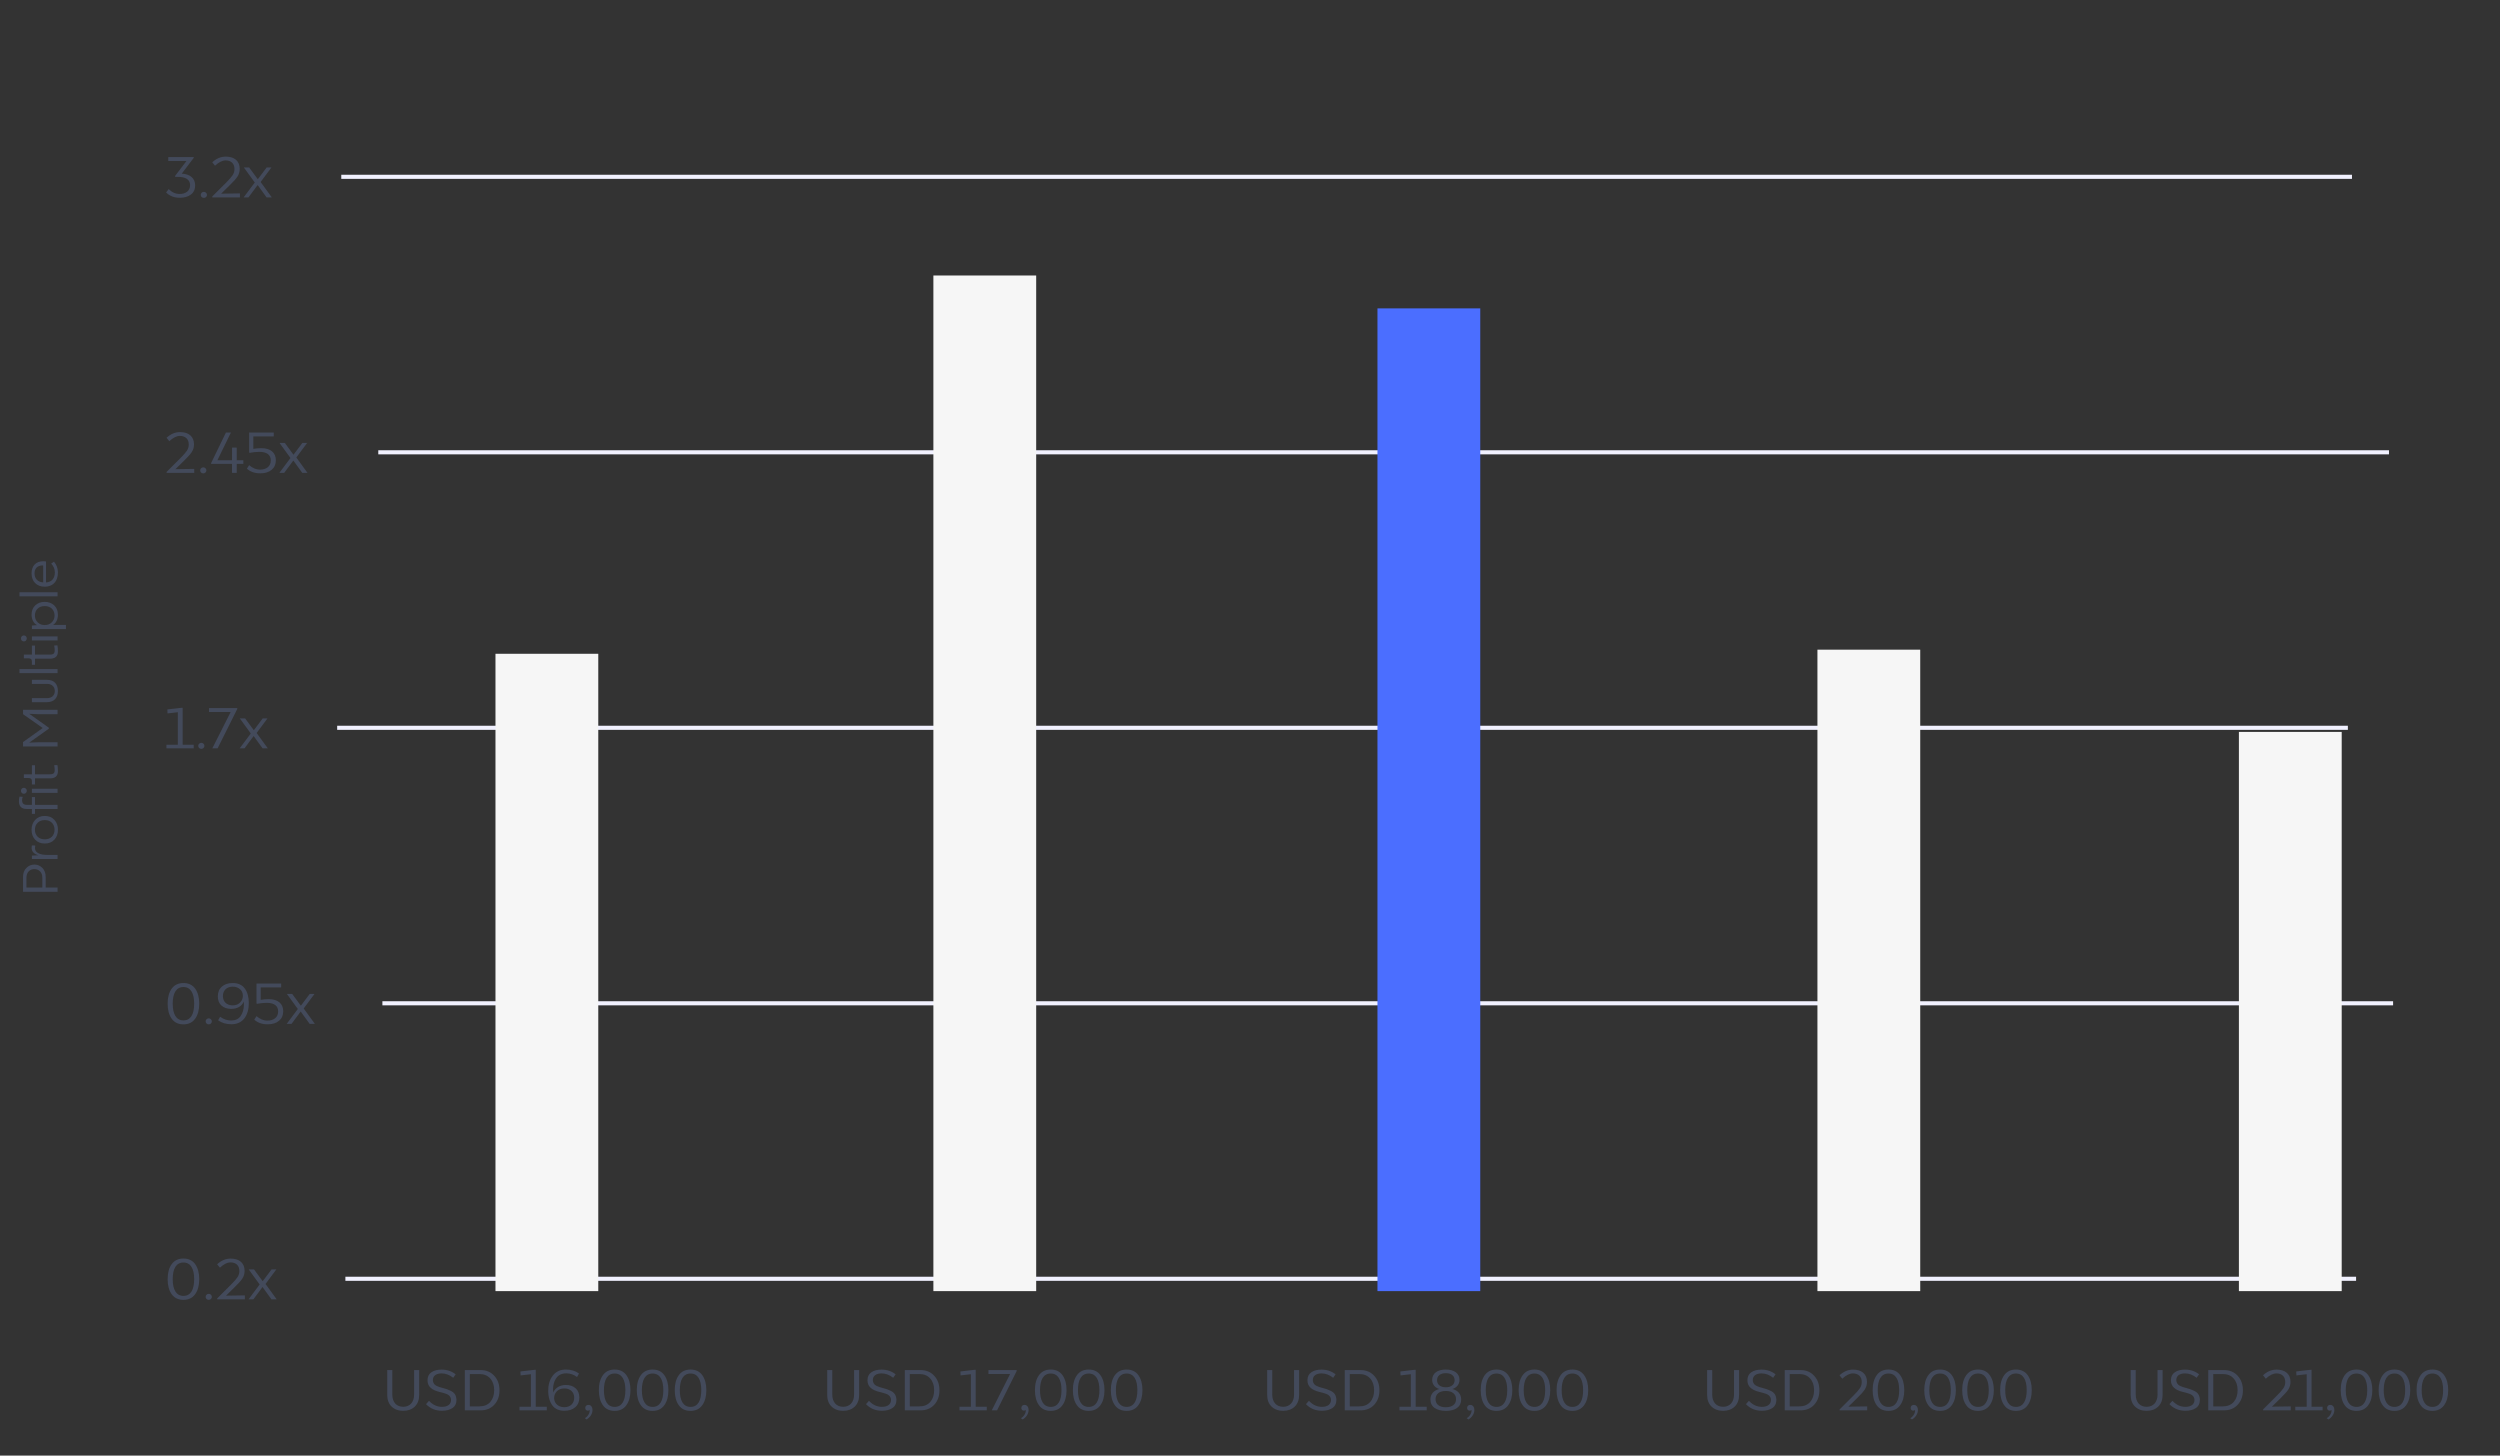 <svg width="608" height="354" viewBox="0 0 608 354" fill="none" xmlns="http://www.w3.org/2000/svg">
<rect x="0" y="0" width="608" height="354" fill="#333333" stroke="none"/>
<path d="M14 215.84H11.108V213.272C11.108 212.336 10.832 211.604 10.292 211.064C9.752 210.524 9.104 210.26 8.36 210.26C7.616 210.26 6.968 210.536 6.428 211.076C5.876 211.616 5.6 212.348 5.6 213.284V216.884H14V215.84ZM6.428 215.84V213.464C6.428 212.108 7.256 211.364 8.36 211.364C8.9 211.364 9.368 211.544 9.74 211.916C10.112 212.276 10.292 212.792 10.292 213.464V215.84H6.428ZM7.688 206.221C7.688 207.133 8.372 207.745 9.344 207.997L7.76 208.081V208.909H14V207.913H11.348C10.52 207.913 9.848 207.769 9.308 207.493C8.768 207.217 8.504 206.797 8.504 206.233C8.504 206.077 8.528 205.873 8.576 205.633L7.76 205.609C7.712 205.789 7.688 205.993 7.688 206.221ZM14.096 201.786C14.096 200.814 13.808 200.01 13.22 199.386C12.632 198.75 11.864 198.438 10.892 198.438C9.92 198.438 9.152 198.75 8.564 199.386C7.976 200.01 7.676 200.814 7.676 201.786C7.676 202.782 7.964 203.586 8.552 204.21C9.14 204.834 9.92 205.146 10.892 205.146C11.864 205.146 12.632 204.834 13.22 204.21C13.808 203.574 14.096 202.77 14.096 201.786ZM10.892 204.126C10.16 204.126 9.572 203.91 9.14 203.478C8.708 203.034 8.492 202.47 8.492 201.786C8.492 201.102 8.708 200.538 9.152 200.106C9.584 199.662 10.16 199.446 10.892 199.446C11.624 199.446 12.2 199.662 12.632 200.106C13.052 200.538 13.268 201.102 13.268 201.786C13.268 202.47 13.052 203.034 12.632 203.478C12.2 203.91 11.624 204.126 10.892 204.126ZM14 195.75H8.516V193.854H7.76V195.75H6.644C5.768 195.75 5.372 195.426 5.372 194.622C5.372 194.37 5.42 194.094 5.528 193.794L4.736 193.734C4.652 194.13 4.604 194.502 4.604 194.826C4.604 196.122 5.216 196.746 6.548 196.746H7.76V197.934H8.516V196.746H14V195.75ZM6.308 191.799C6.032 191.523 5.576 191.523 5.3 191.799C5.024 192.075 5.024 192.555 5.3 192.843C5.576 193.119 6.032 193.119 6.308 192.843C6.584 192.555 6.584 192.075 6.308 191.799ZM14 191.823H7.76V192.819H14V191.823ZM14.084 187.558C14.084 186.91 14.048 186.418 13.964 186.07L13.184 186.094C13.268 186.55 13.304 186.97 13.304 187.366C13.304 187.786 13.148 188.05 12.896 188.182C12.62 188.29 12.416 188.314 12.08 188.314H8.516V186.118H7.76V188.314H5.804V189.214H6.92C7.484 189.214 7.76 189.43 7.76 190.006V190.786H8.516V189.298H12.152C13.436 189.298 14.084 188.722 14.084 187.558ZM14 180.52H9.236L7.124 180.604V180.592L11.876 177.22V176.98L7.124 173.608V173.596L9.236 173.692H14V172.624H5.6V173.68L10.388 177.052L5.6 180.472V181.54H14V180.52ZM14.084 168.056C14.084 166.328 13.136 165.332 11.408 165.332H7.76V166.328H11.492C12.632 166.328 13.328 167.036 13.328 168.056C13.328 169.064 12.632 169.784 11.492 169.784H7.76V170.768H11.408C13.1 170.768 14.084 169.772 14.084 168.056ZM14 162.714H4.736V163.71H14V162.714ZM14.084 158.448C14.084 157.8 14.048 157.308 13.964 156.96L13.184 156.984C13.268 157.44 13.304 157.86 13.304 158.256C13.304 158.676 13.148 158.94 12.896 159.072C12.62 159.18 12.416 159.204 12.08 159.204H8.516V157.008H7.76V159.204H5.804V160.104H6.92C7.484 160.104 7.76 160.32 7.76 160.896V161.676H8.516V160.188H12.152C13.436 160.188 14.084 159.612 14.084 158.448ZM6.308 154.744C6.032 154.468 5.576 154.468 5.3 154.744C5.024 155.02 5.024 155.5 5.3 155.788C5.576 156.064 6.032 156.064 6.308 155.788C6.584 155.5 6.584 155.02 6.308 154.744ZM14 154.768H7.76V155.764H14V154.768ZM7.676 149.519C7.676 150.575 8.132 151.559 8.996 152.027L7.76 152.135L7.76 152.987H16.04V151.991H12.896C13.664 151.511 14.084 150.599 14.084 149.531C14.084 148.559 13.784 147.791 13.184 147.227C12.572 146.663 11.804 146.375 10.88 146.375C9.956 146.375 9.188 146.651 8.588 147.215C7.976 147.779 7.676 148.547 7.676 149.519ZM13.268 149.711C13.268 150.371 13.04 150.911 12.596 151.355C12.14 151.799 11.564 152.015 10.88 152.015C10.172 152.015 9.608 151.799 9.164 151.355C8.72 150.911 8.492 150.359 8.492 149.699C8.492 149.015 8.708 148.451 9.14 148.031C9.572 147.611 10.148 147.395 10.88 147.395C12.332 147.395 13.268 148.319 13.268 149.711ZM14 144.034H4.736V145.03H14V144.034ZM10.508 136.493C8.744 136.493 7.676 137.621 7.676 139.433C7.676 140.453 7.976 141.245 8.564 141.821C9.152 142.397 9.932 142.685 10.88 142.685C11.852 142.685 12.632 142.385 13.22 141.785C13.796 141.173 14.084 140.321 14.084 139.217C14.084 138.221 13.76 137.345 13.124 136.601L12.452 137.069C13.04 137.693 13.34 138.413 13.34 139.217C13.34 140.597 12.62 141.569 11.192 141.653V136.541C10.976 136.505 10.748 136.493 10.508 136.493ZM8.396 139.433C8.396 138.245 9.14 137.513 10.328 137.513C10.412 137.513 10.472 137.513 10.508 137.525V141.641C9.164 141.557 8.396 140.717 8.396 139.433Z" fill="#434A5B"/>
<path d="M47.112 38.396V38.2H40.924V39.152H45.348L42.59 42.778V43.016H43.304C45.11 43.016 46.23 43.646 46.23 45.032C46.23 46.418 45.152 47.174 43.696 47.174C42.702 47.174 41.82 46.782 41.022 45.984L40.392 46.81C41.246 47.664 42.366 48.098 43.724 48.098C44.816 48.098 45.712 47.846 46.412 47.328C47.112 46.81 47.462 46.054 47.462 45.074C47.462 43.352 46.216 42.33 44.2 42.232L47.112 38.396ZM50.111 47.916C50.405 47.636 50.405 47.16 50.111 46.88C49.831 46.586 49.327 46.586 49.033 46.88C48.753 47.16 48.753 47.636 49.033 47.916C49.327 48.196 49.831 48.196 50.111 47.916ZM55.819 45.102C56.701 44.248 57.345 43.548 57.723 42.988C58.101 42.428 58.297 41.784 58.297 41.07C58.297 39.152 56.995 38.088 54.923 38.088C53.705 38.088 52.599 38.55 51.619 39.474L52.291 40.3C53.215 39.446 54.069 39.012 54.867 39.012C56.169 39.012 57.023 39.754 57.023 41.098C57.023 41.672 56.869 42.176 56.561 42.624C56.267 43.072 55.763 43.646 55.063 44.346L51.633 47.776V48H58.353V47.034L53.775 47.104L55.819 45.102ZM63.386 44.262L66.018 40.72H64.856L62.7 43.59L60.586 40.72H59.298L61.958 44.388L59.256 48H60.432L62.658 45.004L64.828 48H66.102L63.386 44.262Z" fill="#434A5B"/>
<path d="M83 43H572" stroke="#F1F1FF"/>
<path d="M44.704 112.102C45.586 111.248 46.23 110.548 46.608 109.988C46.986 109.428 47.182 108.784 47.182 108.07C47.182 106.152 45.88 105.088 43.808 105.088C42.59 105.088 41.484 105.55 40.504 106.474L41.176 107.3C42.1 106.446 42.954 106.012 43.752 106.012C45.054 106.012 45.908 106.754 45.908 108.098C45.908 108.672 45.754 109.176 45.446 109.624C45.152 110.072 44.648 110.646 43.948 111.346L40.518 114.776V115H47.238V114.034L42.66 114.104L44.704 112.102ZM49.974 114.916C50.268 114.636 50.268 114.16 49.974 113.88C49.694 113.586 49.19 113.586 48.896 113.88C48.616 114.16 48.616 114.636 48.896 114.916C49.19 115.196 49.694 115.196 49.974 114.916ZM57.572 108.854H56.438L56.425 111.934H52.868L56.158 105.2H54.941L51.343 112.62V112.816H56.425V115H57.572V112.816H59.182V111.934H57.572V108.854ZM63.559 108.994C62.901 108.994 62.257 109.05 61.613 109.162V106.138H66.583V105.2H60.591V110.058L60.717 110.128C61.557 109.974 62.341 109.89 63.083 109.89C64.861 109.89 65.855 110.59 65.855 111.976C65.855 113.418 64.791 114.216 63.209 114.216C62.327 114.216 61.445 113.852 60.591 113.124L60.045 113.978C60.871 114.734 61.963 115.112 63.307 115.112C64.469 115.112 65.379 114.832 66.065 114.258C66.751 113.684 67.087 112.914 67.087 111.934C67.087 110.072 65.785 108.994 63.559 108.994ZM72.067 111.262L74.699 107.72H73.537L71.381 110.59L69.267 107.72H67.979L70.639 111.388L67.937 115H69.113L71.339 112.004L73.509 115H74.783L72.067 111.262Z" fill="#434A5B"/>
<path d="M92 110H581" stroke="#F1F1FF"/>
<path d="M47.112 182V181.118H44.424V172.13H44.2L40.7 172.536L40.742 173.502L43.248 173.208V181.118H40.476V182H47.112ZM49.496 181.916C49.79 181.636 49.79 181.16 49.496 180.88C49.216 180.586 48.712 180.586 48.418 180.88C48.138 181.16 48.138 181.636 48.418 181.916C48.712 182.196 49.216 182.196 49.496 181.916ZM50.836 173.152H56.1L51.634 182H52.922L57.696 172.438V172.2H50.836V173.152ZM62.415 178.262L65.047 174.72H63.885L61.729 177.59L59.615 174.72H58.327L60.987 178.388L58.285 182H59.461L61.687 179.004L63.857 182H65.131L62.415 178.262Z" fill="#434A5B"/>
<path d="M82 177H571" stroke="#F1F1FF"/>
<path d="M40.77 244.086C40.77 245.64 41.106 246.858 41.764 247.768C42.422 248.678 43.374 249.126 44.606 249.126C45.838 249.126 46.79 248.678 47.448 247.768C48.12 246.858 48.456 245.626 48.456 244.086C48.456 242.56 48.12 241.342 47.462 240.432C46.804 239.522 45.852 239.074 44.62 239.074C43.374 239.074 42.422 239.522 41.764 240.432C41.106 241.328 40.77 242.546 40.77 244.086ZM47.224 244.086C47.224 246.62 46.398 248.16 44.62 248.16C42.842 248.16 42.002 246.62 42.002 244.086C42.002 241.566 42.842 240.04 44.62 240.04C46.37 240.04 47.224 241.566 47.224 244.086ZM51.3 248.916C51.594 248.636 51.594 248.16 51.3 247.88C51.02 247.586 50.517 247.586 50.222 247.88C49.943 248.16 49.943 248.636 50.222 248.916C50.517 249.196 51.02 249.196 51.3 248.916ZM56.603 239.074C55.511 239.074 54.629 239.354 53.971 239.928C53.313 240.502 52.977 241.286 52.977 242.308C52.977 243.274 53.271 244.03 53.873 244.562C54.475 245.094 55.259 245.36 56.225 245.36C57.737 245.36 58.829 244.688 59.291 243.568C59.305 243.722 59.319 243.988 59.319 244.338C59.305 245.472 59.025 246.41 58.507 247.124C57.989 247.838 57.219 248.188 56.211 248.188C55.245 248.188 54.363 247.88 53.537 247.278L53.047 248.132C53.929 248.776 55.007 249.098 56.281 249.098C57.639 249.098 58.689 248.622 59.417 247.684C60.145 246.732 60.509 245.486 60.509 243.946C60.509 242.476 60.187 241.286 59.529 240.404C58.885 239.522 57.905 239.074 56.603 239.074ZM56.575 244.506C55.175 244.506 54.209 243.638 54.209 242.252C54.209 240.852 55.161 239.956 56.603 239.956C57.317 239.956 57.905 240.166 58.367 240.572C58.829 240.978 59.067 241.51 59.067 242.182C59.067 242.812 58.843 243.358 58.381 243.82C57.933 244.282 57.331 244.506 56.575 244.506ZM65.35 242.994C64.692 242.994 64.048 243.05 63.404 243.162V240.138H68.374V239.2H62.382V244.058L62.508 244.128C63.348 243.974 64.132 243.89 64.874 243.89C66.652 243.89 67.646 244.59 67.646 245.976C67.646 247.418 66.582 248.216 65 248.216C64.118 248.216 63.236 247.852 62.382 247.124L61.836 247.978C62.662 248.734 63.754 249.112 65.098 249.112C66.26 249.112 67.17 248.832 67.856 248.258C68.542 247.684 68.878 246.914 68.878 245.934C68.878 244.072 67.576 242.994 65.35 242.994ZM73.858 245.262L76.49 241.72H75.328L73.172 244.59L71.058 241.72H69.77L72.43 245.388L69.728 249H70.904L73.13 246.004L75.3 249H76.574L73.858 245.262Z" fill="#434A5B"/>
<path d="M93 244H582" stroke="#F1F1FF"/>
<path d="M40.77 311.086C40.77 312.64 41.106 313.858 41.764 314.768C42.422 315.678 43.374 316.126 44.606 316.126C45.838 316.126 46.79 315.678 47.448 314.768C48.12 313.858 48.456 312.626 48.456 311.086C48.456 309.56 48.12 308.342 47.462 307.432C46.804 306.522 45.852 306.074 44.62 306.074C43.374 306.074 42.422 306.522 41.764 307.432C41.106 308.328 40.77 309.546 40.77 311.086ZM47.224 311.086C47.224 313.62 46.398 315.16 44.62 315.16C42.842 315.16 42.002 313.62 42.002 311.086C42.002 308.566 42.842 307.04 44.62 307.04C46.37 307.04 47.224 308.566 47.224 311.086ZM51.3 315.916C51.594 315.636 51.594 315.16 51.3 314.88C51.02 314.586 50.517 314.586 50.222 314.88C49.943 315.16 49.943 315.636 50.222 315.916C50.517 316.196 51.02 316.196 51.3 315.916ZM57.009 313.102C57.891 312.248 58.535 311.548 58.913 310.988C59.291 310.428 59.487 309.784 59.487 309.07C59.487 307.152 58.185 306.088 56.113 306.088C54.895 306.088 53.789 306.55 52.809 307.474L53.481 308.3C54.405 307.446 55.259 307.012 56.057 307.012C57.359 307.012 58.213 307.754 58.213 309.098C58.213 309.672 58.059 310.176 57.751 310.624C57.457 311.072 56.953 311.646 56.253 312.346L52.823 315.776V316H59.543V315.034L54.965 315.104L57.009 313.102ZM64.575 312.262L67.207 308.72H66.045L63.889 311.59L61.775 308.72H60.487L63.147 312.388L60.445 316H61.621L63.847 313.004L66.017 316H67.291L64.575 312.262Z" fill="#434A5B"/>
<path d="M84 311H573" stroke="#F1F1FF"/>
<rect x="120.5" y="159" width="25" height="155" fill="#F6F6F6"/>
<path d="M98.068 343.112C99.216 343.112 100.154 342.776 100.868 342.09C101.582 341.404 101.946 340.452 101.946 339.22V333.2H100.714V339.15C100.714 341.04 99.65 342.132 98.068 342.132C96.458 342.132 95.408 341.054 95.408 339.15V333.2H94.176V339.22C94.176 340.438 94.526 341.39 95.24 342.076C95.954 342.762 96.892 343.112 98.068 343.112ZM107.499 343.098C108.549 343.098 109.389 342.874 110.033 342.44C110.691 341.992 111.013 341.32 111.013 340.41C110.943 339.29 110.509 338.66 109.571 338.226C108.913 337.904 108.535 337.792 107.709 337.568C107.079 337.4 106.771 337.316 106.281 337.092C106.043 336.98 105.861 336.868 105.735 336.742C105.497 336.504 105.273 336.126 105.273 335.636C105.273 334.53 106.169 334.012 107.415 334.012C108.381 334.012 109.319 334.362 110.229 335.076L110.817 334.236C109.837 333.466 108.689 333.088 107.387 333.088C106.379 333.088 105.553 333.298 104.923 333.732C104.293 334.152 103.971 334.81 103.971 335.692C103.971 337.26 105.077 338.072 106.883 338.52L107.765 338.744C107.975 338.786 108.227 338.87 108.507 338.982C108.801 339.094 109.011 339.206 109.151 339.332C109.445 339.57 109.697 339.962 109.697 340.452C109.697 341.558 108.843 342.146 107.485 342.146C106.295 342.146 105.245 341.656 104.335 340.676L103.607 341.488C104.643 342.566 105.945 343.098 107.499 343.098ZM116.854 343C118.268 343 119.388 342.538 120.228 341.614C121.068 340.69 121.488 339.514 121.474 338.1C121.474 336.686 121.054 335.51 120.2 334.586C119.36 333.662 118.24 333.2 116.854 333.2H113.046V343H116.854ZM114.264 334.166H116.574C117.708 334.166 118.59 334.53 119.22 335.244C119.864 335.958 120.186 336.91 120.186 338.072C120.186 339.262 119.878 340.214 119.248 340.942C118.618 341.67 117.722 342.034 116.56 342.034H114.264V334.166ZM132.979 343V342.118H130.291V333.13H130.067L126.567 333.536L126.609 334.502L129.115 334.208V342.118H126.343V343H132.979ZM137.62 336.826C136.122 336.826 135.03 337.54 134.54 338.66C134.512 338.408 134.498 338.128 134.498 337.834C134.512 336.84 134.75 335.986 135.184 335.3C135.73 334.432 136.57 333.998 137.718 333.998C138.67 333.998 139.538 334.292 140.336 334.894L140.812 334.04C139.916 333.396 138.852 333.074 137.634 333.074C136.234 333.074 135.17 333.578 134.428 334.572C133.686 335.524 133.322 336.756 133.322 338.254C133.322 339.388 133.532 340.368 133.952 341.18C134.582 342.454 135.674 343.098 137.242 343.098C138.348 343.098 139.23 342.818 139.888 342.244C140.56 341.67 140.896 340.886 140.896 339.878C140.896 338.912 140.588 338.156 139.986 337.624C139.384 337.092 138.586 336.826 137.62 336.826ZM137.242 342.23C136.108 342.23 135.212 341.656 134.89 340.746C134.806 340.522 134.764 340.27 134.764 339.99C134.764 339.36 134.988 338.814 135.436 338.352C135.898 337.89 136.5 337.666 137.27 337.666C138.67 337.666 139.65 338.562 139.65 339.92C139.65 341.32 138.684 342.23 137.242 342.23ZM143.117 341.67C142.655 341.67 142.333 341.95 142.333 342.412C142.333 342.804 142.571 343.07 142.977 343.07C143.173 343.07 143.313 343 143.383 342.86C143.453 343.21 143.383 343.588 143.145 343.98C142.921 344.386 142.613 344.694 142.235 344.904L142.655 345.212C143.439 344.764 144.097 343.896 144.097 342.93C144.097 342.16 143.677 341.67 143.117 341.67ZM145.641 338.086C145.641 339.64 145.977 340.858 146.635 341.768C147.293 342.678 148.245 343.126 149.477 343.126C150.709 343.126 151.661 342.678 152.319 341.768C152.991 340.858 153.327 339.626 153.327 338.086C153.327 336.56 152.991 335.342 152.333 334.432C151.675 333.522 150.723 333.074 149.491 333.074C148.245 333.074 147.293 333.522 146.635 334.432C145.977 335.328 145.641 336.546 145.641 338.086ZM152.095 338.086C152.095 340.62 151.269 342.16 149.491 342.16C147.713 342.16 146.873 340.62 146.873 338.086C146.873 335.566 147.713 334.04 149.491 334.04C151.241 334.04 152.095 335.566 152.095 338.086ZM154.87 338.086C154.87 339.64 155.206 340.858 155.864 341.768C156.522 342.678 157.474 343.126 158.706 343.126C159.938 343.126 160.89 342.678 161.548 341.768C162.22 340.858 162.556 339.626 162.556 338.086C162.556 336.56 162.22 335.342 161.562 334.432C160.904 333.522 159.952 333.074 158.72 333.074C157.474 333.074 156.522 333.522 155.864 334.432C155.206 335.328 154.87 336.546 154.87 338.086ZM161.324 338.086C161.324 340.62 160.498 342.16 158.72 342.16C156.942 342.16 156.102 340.62 156.102 338.086C156.102 335.566 156.942 334.04 158.72 334.04C160.47 334.04 161.324 335.566 161.324 338.086ZM164.098 338.086C164.098 339.64 164.434 340.858 165.092 341.768C165.75 342.678 166.702 343.126 167.934 343.126C169.166 343.126 170.118 342.678 170.776 341.768C171.448 340.858 171.784 339.626 171.784 338.086C171.784 336.56 171.448 335.342 170.79 334.432C170.132 333.522 169.18 333.074 167.948 333.074C166.702 333.074 165.75 333.522 165.092 334.432C164.434 335.328 164.098 336.546 164.098 338.086ZM170.552 338.086C170.552 340.62 169.726 342.16 167.948 342.16C166.17 342.16 165.33 340.62 165.33 338.086C165.33 335.566 166.17 334.04 167.948 334.04C169.698 334.04 170.552 335.566 170.552 338.086Z" fill="#434A5B"/>
<rect x="227" y="67" width="25" height="247" fill="#F6F6F6"/>
<path d="M205.068 343.112C206.216 343.112 207.154 342.776 207.868 342.09C208.582 341.404 208.946 340.452 208.946 339.22V333.2H207.714V339.15C207.714 341.04 206.65 342.132 205.068 342.132C203.458 342.132 202.408 341.054 202.408 339.15V333.2H201.176V339.22C201.176 340.438 201.526 341.39 202.24 342.076C202.954 342.762 203.892 343.112 205.068 343.112ZM214.499 343.098C215.549 343.098 216.389 342.874 217.033 342.44C217.691 341.992 218.013 341.32 218.013 340.41C217.943 339.29 217.509 338.66 216.571 338.226C215.913 337.904 215.535 337.792 214.709 337.568C214.079 337.4 213.771 337.316 213.281 337.092C213.043 336.98 212.861 336.868 212.735 336.742C212.497 336.504 212.273 336.126 212.273 335.636C212.273 334.53 213.169 334.012 214.415 334.012C215.381 334.012 216.319 334.362 217.229 335.076L217.817 334.236C216.837 333.466 215.689 333.088 214.387 333.088C213.379 333.088 212.553 333.298 211.923 333.732C211.293 334.152 210.971 334.81 210.971 335.692C210.971 337.26 212.077 338.072 213.883 338.52L214.765 338.744C214.975 338.786 215.227 338.87 215.507 338.982C215.801 339.094 216.011 339.206 216.151 339.332C216.445 339.57 216.697 339.962 216.697 340.452C216.697 341.558 215.843 342.146 214.485 342.146C213.295 342.146 212.245 341.656 211.335 340.676L210.607 341.488C211.643 342.566 212.945 343.098 214.499 343.098ZM223.854 343C225.268 343 226.388 342.538 227.228 341.614C228.068 340.69 228.488 339.514 228.474 338.1C228.474 336.686 228.054 335.51 227.2 334.586C226.36 333.662 225.24 333.2 223.854 333.2H220.046V343H223.854ZM221.264 334.166H223.574C224.708 334.166 225.59 334.53 226.22 335.244C226.864 335.958 227.186 336.91 227.186 338.072C227.186 339.262 226.878 340.214 226.248 340.942C225.618 341.67 224.722 342.034 223.56 342.034H221.264V334.166ZM239.979 343V342.118H237.291V333.13H237.067L233.567 333.536L233.609 334.502L236.115 334.208V342.118H233.343V343H239.979ZM240.395 334.152H245.659L241.193 343H242.481L247.255 333.438V333.2H240.395V334.152ZM249.173 341.67C248.711 341.67 248.389 341.95 248.389 342.412C248.389 342.804 248.627 343.07 249.033 343.07C249.229 343.07 249.369 343 249.439 342.86C249.509 343.21 249.439 343.588 249.201 343.98C248.977 344.386 248.669 344.694 248.291 344.904L248.711 345.212C249.495 344.764 250.153 343.896 250.153 342.93C250.153 342.16 249.733 341.67 249.173 341.67ZM251.698 338.086C251.698 339.64 252.034 340.858 252.692 341.768C253.35 342.678 254.302 343.126 255.534 343.126C256.766 343.126 257.718 342.678 258.376 341.768C259.048 340.858 259.384 339.626 259.384 338.086C259.384 336.56 259.048 335.342 258.39 334.432C257.732 333.522 256.78 333.074 255.548 333.074C254.302 333.074 253.35 333.522 252.692 334.432C252.034 335.328 251.698 336.546 251.698 338.086ZM258.152 338.086C258.152 340.62 257.326 342.16 255.548 342.16C253.77 342.16 252.93 340.62 252.93 338.086C252.93 335.566 253.77 334.04 255.548 334.04C257.298 334.04 258.152 335.566 258.152 338.086ZM260.926 338.086C260.926 339.64 261.262 340.858 261.92 341.768C262.578 342.678 263.53 343.126 264.762 343.126C265.994 343.126 266.946 342.678 267.604 341.768C268.276 340.858 268.612 339.626 268.612 338.086C268.612 336.56 268.276 335.342 267.618 334.432C266.96 333.522 266.008 333.074 264.776 333.074C263.53 333.074 262.578 333.522 261.92 334.432C261.262 335.328 260.926 336.546 260.926 338.086ZM267.38 338.086C267.38 340.62 266.554 342.16 264.776 342.16C262.998 342.16 262.158 340.62 262.158 338.086C262.158 335.566 262.998 334.04 264.776 334.04C266.526 334.04 267.38 335.566 267.38 338.086ZM270.155 338.086C270.155 339.64 270.491 340.858 271.149 341.768C271.807 342.678 272.759 343.126 273.991 343.126C275.223 343.126 276.175 342.678 276.833 341.768C277.505 340.858 277.841 339.626 277.841 338.086C277.841 336.56 277.505 335.342 276.847 334.432C276.189 333.522 275.237 333.074 274.005 333.074C272.759 333.074 271.807 333.522 271.149 334.432C270.491 335.328 270.155 336.546 270.155 338.086ZM276.609 338.086C276.609 340.62 275.783 342.16 274.005 342.16C272.227 342.16 271.387 340.62 271.387 338.086C271.387 335.566 272.227 334.04 274.005 334.04C275.755 334.04 276.609 335.566 276.609 338.086Z" fill="#434A5B"/>
<rect x="335" y="75" width="25" height="239" fill="#4B6EFF"/>
<path d="M312.068 343.112C313.216 343.112 314.154 342.776 314.868 342.09C315.582 341.404 315.946 340.452 315.946 339.22V333.2H314.714V339.15C314.714 341.04 313.65 342.132 312.068 342.132C310.458 342.132 309.408 341.054 309.408 339.15V333.2H308.176V339.22C308.176 340.438 308.526 341.39 309.24 342.076C309.954 342.762 310.892 343.112 312.068 343.112ZM321.499 343.098C322.549 343.098 323.389 342.874 324.033 342.44C324.691 341.992 325.013 341.32 325.013 340.41C324.943 339.29 324.509 338.66 323.571 338.226C322.913 337.904 322.535 337.792 321.709 337.568C321.079 337.4 320.771 337.316 320.281 337.092C320.043 336.98 319.861 336.868 319.735 336.742C319.497 336.504 319.273 336.126 319.273 335.636C319.273 334.53 320.169 334.012 321.415 334.012C322.381 334.012 323.319 334.362 324.229 335.076L324.817 334.236C323.837 333.466 322.689 333.088 321.387 333.088C320.379 333.088 319.553 333.298 318.923 333.732C318.293 334.152 317.971 334.81 317.971 335.692C317.971 337.26 319.077 338.072 320.883 338.52L321.765 338.744C321.975 338.786 322.227 338.87 322.507 338.982C322.801 339.094 323.011 339.206 323.151 339.332C323.445 339.57 323.697 339.962 323.697 340.452C323.697 341.558 322.843 342.146 321.485 342.146C320.295 342.146 319.245 341.656 318.335 340.676L317.607 341.488C318.643 342.566 319.945 343.098 321.499 343.098ZM330.854 343C332.268 343 333.388 342.538 334.228 341.614C335.068 340.69 335.488 339.514 335.474 338.1C335.474 336.686 335.054 335.51 334.2 334.586C333.36 333.662 332.24 333.2 330.854 333.2H327.046V343H330.854ZM328.264 334.166H330.574C331.708 334.166 332.59 334.53 333.22 335.244C333.864 335.958 334.186 336.91 334.186 338.072C334.186 339.262 333.878 340.214 333.248 340.942C332.618 341.67 331.722 342.034 330.56 342.034H328.264V334.166ZM346.979 343V342.118H344.291V333.13H344.067L340.567 333.536L340.609 334.502L343.115 334.208V342.118H340.343V343H346.979ZM353.215 337.806C354.279 337.484 354.951 336.644 354.951 335.58C354.951 333.998 353.649 333.074 351.619 333.074C349.603 333.074 348.301 333.998 348.301 335.58C348.301 336.644 348.959 337.484 350.023 337.806C348.679 338.156 347.881 339.024 347.881 340.354C347.881 341.264 348.231 341.95 348.917 342.426C349.603 342.888 350.513 343.126 351.647 343.126C353.887 343.126 355.357 342.174 355.357 340.382C355.357 339.024 354.545 338.142 353.215 337.806ZM349.491 335.678C349.491 334.572 350.317 333.956 351.619 333.956C352.949 333.956 353.761 334.572 353.761 335.678C353.761 336.672 353.005 337.386 351.619 337.386C350.233 337.386 349.491 336.686 349.491 335.678ZM354.111 340.284C354.111 341.516 353.187 342.244 351.619 342.244C350.051 342.244 349.127 341.516 349.127 340.284C349.127 339.038 350.051 338.282 351.619 338.282C353.187 338.282 354.111 339.038 354.111 340.284ZM357.582 341.67C357.12 341.67 356.798 341.95 356.798 342.412C356.798 342.804 357.036 343.07 357.442 343.07C357.638 343.07 357.778 343 357.848 342.86C357.918 343.21 357.848 343.588 357.61 343.98C357.386 344.386 357.078 344.694 356.7 344.904L357.12 345.212C357.904 344.764 358.562 343.896 358.562 342.93C358.562 342.16 358.142 341.67 357.582 341.67ZM360.106 338.086C360.106 339.64 360.442 340.858 361.1 341.768C361.758 342.678 362.71 343.126 363.942 343.126C365.174 343.126 366.126 342.678 366.784 341.768C367.456 340.858 367.792 339.626 367.792 338.086C367.792 336.56 367.456 335.342 366.798 334.432C366.14 333.522 365.188 333.074 363.956 333.074C362.71 333.074 361.758 333.522 361.1 334.432C360.442 335.328 360.106 336.546 360.106 338.086ZM366.56 338.086C366.56 340.62 365.734 342.16 363.956 342.16C362.178 342.16 361.338 340.62 361.338 338.086C361.338 335.566 362.178 334.04 363.956 334.04C365.706 334.04 366.56 335.566 366.56 338.086ZM369.334 338.086C369.334 339.64 369.67 340.858 370.328 341.768C370.986 342.678 371.938 343.126 373.17 343.126C374.402 343.126 375.354 342.678 376.012 341.768C376.684 340.858 377.02 339.626 377.02 338.086C377.02 336.56 376.684 335.342 376.026 334.432C375.368 333.522 374.416 333.074 373.184 333.074C371.938 333.074 370.986 333.522 370.328 334.432C369.67 335.328 369.334 336.546 369.334 338.086ZM375.788 338.086C375.788 340.62 374.962 342.16 373.184 342.16C371.406 342.16 370.566 340.62 370.566 338.086C370.566 335.566 371.406 334.04 373.184 334.04C374.934 334.04 375.788 335.566 375.788 338.086ZM378.563 338.086C378.563 339.64 378.899 340.858 379.557 341.768C380.215 342.678 381.167 343.126 382.399 343.126C383.631 343.126 384.583 342.678 385.241 341.768C385.913 340.858 386.249 339.626 386.249 338.086C386.249 336.56 385.913 335.342 385.255 334.432C384.597 333.522 383.645 333.074 382.413 333.074C381.167 333.074 380.215 333.522 379.557 334.432C378.899 335.328 378.563 336.546 378.563 338.086ZM385.017 338.086C385.017 340.62 384.191 342.16 382.413 342.16C380.635 342.16 379.795 340.62 379.795 338.086C379.795 335.566 380.635 334.04 382.413 334.04C384.163 334.04 385.017 335.566 385.017 338.086Z" fill="#434A5B"/>
<rect x="442" y="158" width="25" height="156" fill="#F6F6F6"/>
<path d="M419.068 343.112C420.216 343.112 421.154 342.776 421.868 342.09C422.582 341.404 422.946 340.452 422.946 339.22V333.2H421.714V339.15C421.714 341.04 420.65 342.132 419.068 342.132C417.458 342.132 416.408 341.054 416.408 339.15V333.2H415.176V339.22C415.176 340.438 415.526 341.39 416.24 342.076C416.954 342.762 417.892 343.112 419.068 343.112ZM428.499 343.098C429.549 343.098 430.389 342.874 431.033 342.44C431.691 341.992 432.013 341.32 432.013 340.41C431.943 339.29 431.509 338.66 430.571 338.226C429.913 337.904 429.535 337.792 428.709 337.568C428.079 337.4 427.771 337.316 427.281 337.092C427.043 336.98 426.861 336.868 426.735 336.742C426.497 336.504 426.273 336.126 426.273 335.636C426.273 334.53 427.169 334.012 428.415 334.012C429.381 334.012 430.319 334.362 431.229 335.076L431.817 334.236C430.837 333.466 429.689 333.088 428.387 333.088C427.379 333.088 426.553 333.298 425.923 333.732C425.293 334.152 424.971 334.81 424.971 335.692C424.971 337.26 426.077 338.072 427.883 338.52L428.765 338.744C428.975 338.786 429.227 338.87 429.507 338.982C429.801 339.094 430.011 339.206 430.151 339.332C430.445 339.57 430.697 339.962 430.697 340.452C430.697 341.558 429.843 342.146 428.485 342.146C427.295 342.146 426.245 341.656 425.335 340.676L424.607 341.488C425.643 342.566 426.945 343.098 428.499 343.098ZM437.854 343C439.268 343 440.388 342.538 441.228 341.614C442.068 340.69 442.488 339.514 442.474 338.1C442.474 336.686 442.054 335.51 441.2 334.586C440.36 333.662 439.24 333.2 437.854 333.2H434.046V343H437.854ZM435.264 334.166H437.574C438.708 334.166 439.59 334.53 440.22 335.244C440.864 335.958 441.186 336.91 441.186 338.072C441.186 339.262 440.878 340.214 440.248 340.942C439.618 341.67 438.722 342.034 437.56 342.034H435.264V334.166ZM451.571 340.102C452.453 339.248 453.097 338.548 453.475 337.988C453.853 337.428 454.049 336.784 454.049 336.07C454.049 334.152 452.747 333.088 450.675 333.088C449.457 333.088 448.351 333.55 447.371 334.474L448.043 335.3C448.967 334.446 449.821 334.012 450.619 334.012C451.921 334.012 452.775 334.754 452.775 336.098C452.775 336.672 452.621 337.176 452.313 337.624C452.019 338.072 451.515 338.646 450.815 339.346L447.385 342.776V343H454.105V342.034L449.527 342.104L451.571 340.102ZM455.43 338.086C455.43 339.64 455.766 340.858 456.424 341.768C457.082 342.678 458.034 343.126 459.266 343.126C460.498 343.126 461.45 342.678 462.108 341.768C462.78 340.858 463.116 339.626 463.116 338.086C463.116 336.56 462.78 335.342 462.122 334.432C461.464 333.522 460.512 333.074 459.28 333.074C458.034 333.074 457.082 333.522 456.424 334.432C455.766 335.328 455.43 336.546 455.43 338.086ZM461.884 338.086C461.884 340.62 461.058 342.16 459.28 342.16C457.502 342.16 456.662 340.62 456.662 338.086C456.662 335.566 457.502 334.04 459.28 334.04C461.03 334.04 461.884 335.566 461.884 338.086ZM465.457 341.67C464.995 341.67 464.673 341.95 464.673 342.412C464.673 342.804 464.911 343.07 465.317 343.07C465.513 343.07 465.653 343 465.723 342.86C465.793 343.21 465.723 343.588 465.485 343.98C465.261 344.386 464.953 344.694 464.575 344.904L464.995 345.212C465.779 344.764 466.437 343.896 466.437 342.93C466.437 342.16 466.017 341.67 465.457 341.67ZM467.981 338.086C467.981 339.64 468.317 340.858 468.975 341.768C469.633 342.678 470.585 343.126 471.817 343.126C473.049 343.126 474.001 342.678 474.659 341.768C475.331 340.858 475.667 339.626 475.667 338.086C475.667 336.56 475.331 335.342 474.673 334.432C474.015 333.522 473.063 333.074 471.831 333.074C470.585 333.074 469.633 333.522 468.975 334.432C468.317 335.328 467.981 336.546 467.981 338.086ZM474.435 338.086C474.435 340.62 473.609 342.16 471.831 342.16C470.053 342.16 469.213 340.62 469.213 338.086C469.213 335.566 470.053 334.04 471.831 334.04C473.581 334.04 474.435 335.566 474.435 338.086ZM477.209 338.086C477.209 339.64 477.545 340.858 478.203 341.768C478.861 342.678 479.813 343.126 481.045 343.126C482.277 343.126 483.229 342.678 483.887 341.768C484.559 340.858 484.895 339.626 484.895 338.086C484.895 336.56 484.559 335.342 483.901 334.432C483.243 333.522 482.291 333.074 481.059 333.074C479.813 333.074 478.861 333.522 478.203 334.432C477.545 335.328 477.209 336.546 477.209 338.086ZM483.663 338.086C483.663 340.62 482.837 342.16 481.059 342.16C479.281 342.16 478.441 340.62 478.441 338.086C478.441 335.566 479.281 334.04 481.059 334.04C482.809 334.04 483.663 335.566 483.663 338.086ZM486.438 338.086C486.438 339.64 486.774 340.858 487.432 341.768C488.09 342.678 489.042 343.126 490.274 343.126C491.506 343.126 492.458 342.678 493.116 341.768C493.788 340.858 494.124 339.626 494.124 338.086C494.124 336.56 493.788 335.342 493.13 334.432C492.472 333.522 491.52 333.074 490.288 333.074C489.042 333.074 488.09 333.522 487.432 334.432C486.774 335.328 486.438 336.546 486.438 338.086ZM492.892 338.086C492.892 340.62 492.066 342.16 490.288 342.16C488.51 342.16 487.67 340.62 487.67 338.086C487.67 335.566 488.51 334.04 490.288 334.04C492.038 334.04 492.892 335.566 492.892 338.086Z" fill="#434A5B"/>
<rect x="544.5" y="178" width="25" height="136" fill="#F6F6F6"/>
<path d="M522.068 343.112C523.216 343.112 524.154 342.776 524.868 342.09C525.582 341.404 525.946 340.452 525.946 339.22V333.2H524.714V339.15C524.714 341.04 523.65 342.132 522.068 342.132C520.458 342.132 519.408 341.054 519.408 339.15V333.2H518.176V339.22C518.176 340.438 518.526 341.39 519.24 342.076C519.954 342.762 520.892 343.112 522.068 343.112ZM531.499 343.098C532.549 343.098 533.389 342.874 534.033 342.44C534.691 341.992 535.013 341.32 535.013 340.41C534.943 339.29 534.509 338.66 533.571 338.226C532.913 337.904 532.535 337.792 531.709 337.568C531.079 337.4 530.771 337.316 530.281 337.092C530.043 336.98 529.861 336.868 529.735 336.742C529.497 336.504 529.273 336.126 529.273 335.636C529.273 334.53 530.169 334.012 531.415 334.012C532.381 334.012 533.319 334.362 534.229 335.076L534.817 334.236C533.837 333.466 532.689 333.088 531.387 333.088C530.379 333.088 529.553 333.298 528.923 333.732C528.293 334.152 527.971 334.81 527.971 335.692C527.971 337.26 529.077 338.072 530.883 338.52L531.765 338.744C531.975 338.786 532.227 338.87 532.507 338.982C532.801 339.094 533.011 339.206 533.151 339.332C533.445 339.57 533.697 339.962 533.697 340.452C533.697 341.558 532.843 342.146 531.485 342.146C530.295 342.146 529.245 341.656 528.335 340.676L527.607 341.488C528.643 342.566 529.945 343.098 531.499 343.098ZM540.854 343C542.268 343 543.388 342.538 544.228 341.614C545.068 340.69 545.488 339.514 545.474 338.1C545.474 336.686 545.054 335.51 544.2 334.586C543.36 333.662 542.24 333.2 540.854 333.2H537.046V343H540.854ZM538.264 334.166H540.574C541.708 334.166 542.59 334.53 543.22 335.244C543.864 335.958 544.186 336.91 544.186 338.072C544.186 339.262 543.878 340.214 543.248 340.942C542.618 341.67 541.722 342.034 540.56 342.034H538.264V334.166ZM554.571 340.102C555.453 339.248 556.097 338.548 556.475 337.988C556.853 337.428 557.049 336.784 557.049 336.07C557.049 334.152 555.747 333.088 553.675 333.088C552.457 333.088 551.351 333.55 550.371 334.474L551.043 335.3C551.967 334.446 552.821 334.012 553.619 334.012C554.921 334.012 555.775 334.754 555.775 336.098C555.775 336.672 555.621 337.176 555.313 337.624C555.019 338.072 554.515 338.646 553.815 339.346L550.385 342.776V343H557.105V342.034L552.527 342.104L554.571 340.102ZM564.854 343V342.118H562.166V333.13H561.942L558.442 333.536L558.484 334.502L560.99 334.208V342.118H558.218V343H564.854ZM566.734 341.67C566.272 341.67 565.95 341.95 565.95 342.412C565.95 342.804 566.188 343.07 566.594 343.07C566.79 343.07 566.93 343 567 342.86C567.07 343.21 567 343.588 566.762 343.98C566.538 344.386 566.23 344.694 565.852 344.904L566.272 345.212C567.056 344.764 567.714 343.896 567.714 342.93C567.714 342.16 567.294 341.67 566.734 341.67ZM569.258 338.086C569.258 339.64 569.594 340.858 570.252 341.768C570.91 342.678 571.862 343.126 573.094 343.126C574.326 343.126 575.278 342.678 575.936 341.768C576.608 340.858 576.944 339.626 576.944 338.086C576.944 336.56 576.608 335.342 575.95 334.432C575.292 333.522 574.34 333.074 573.108 333.074C571.862 333.074 570.91 333.522 570.252 334.432C569.594 335.328 569.258 336.546 569.258 338.086ZM575.712 338.086C575.712 340.62 574.886 342.16 573.108 342.16C571.33 342.16 570.49 340.62 570.49 338.086C570.49 335.566 571.33 334.04 573.108 334.04C574.858 334.04 575.712 335.566 575.712 338.086ZM578.487 338.086C578.487 339.64 578.823 340.858 579.481 341.768C580.139 342.678 581.091 343.126 582.323 343.126C583.555 343.126 584.507 342.678 585.165 341.768C585.837 340.858 586.173 339.626 586.173 338.086C586.173 336.56 585.837 335.342 585.179 334.432C584.521 333.522 583.569 333.074 582.337 333.074C581.091 333.074 580.139 333.522 579.481 334.432C578.823 335.328 578.487 336.546 578.487 338.086ZM584.941 338.086C584.941 340.62 584.115 342.16 582.337 342.16C580.559 342.16 579.719 340.62 579.719 338.086C579.719 335.566 580.559 334.04 582.337 334.04C584.087 334.04 584.941 335.566 584.941 338.086ZM587.715 338.086C587.715 339.64 588.051 340.858 588.709 341.768C589.367 342.678 590.319 343.126 591.551 343.126C592.783 343.126 593.735 342.678 594.393 341.768C595.065 340.858 595.401 339.626 595.401 338.086C595.401 336.56 595.065 335.342 594.407 334.432C593.749 333.522 592.797 333.074 591.565 333.074C590.319 333.074 589.367 333.522 588.709 334.432C588.051 335.328 587.715 336.546 587.715 338.086ZM594.169 338.086C594.169 340.62 593.343 342.16 591.565 342.16C589.787 342.16 588.947 340.62 588.947 338.086C588.947 335.566 589.787 334.04 591.565 334.04C593.315 334.04 594.169 335.566 594.169 338.086Z" fill="#434A5B"/>
</svg>
